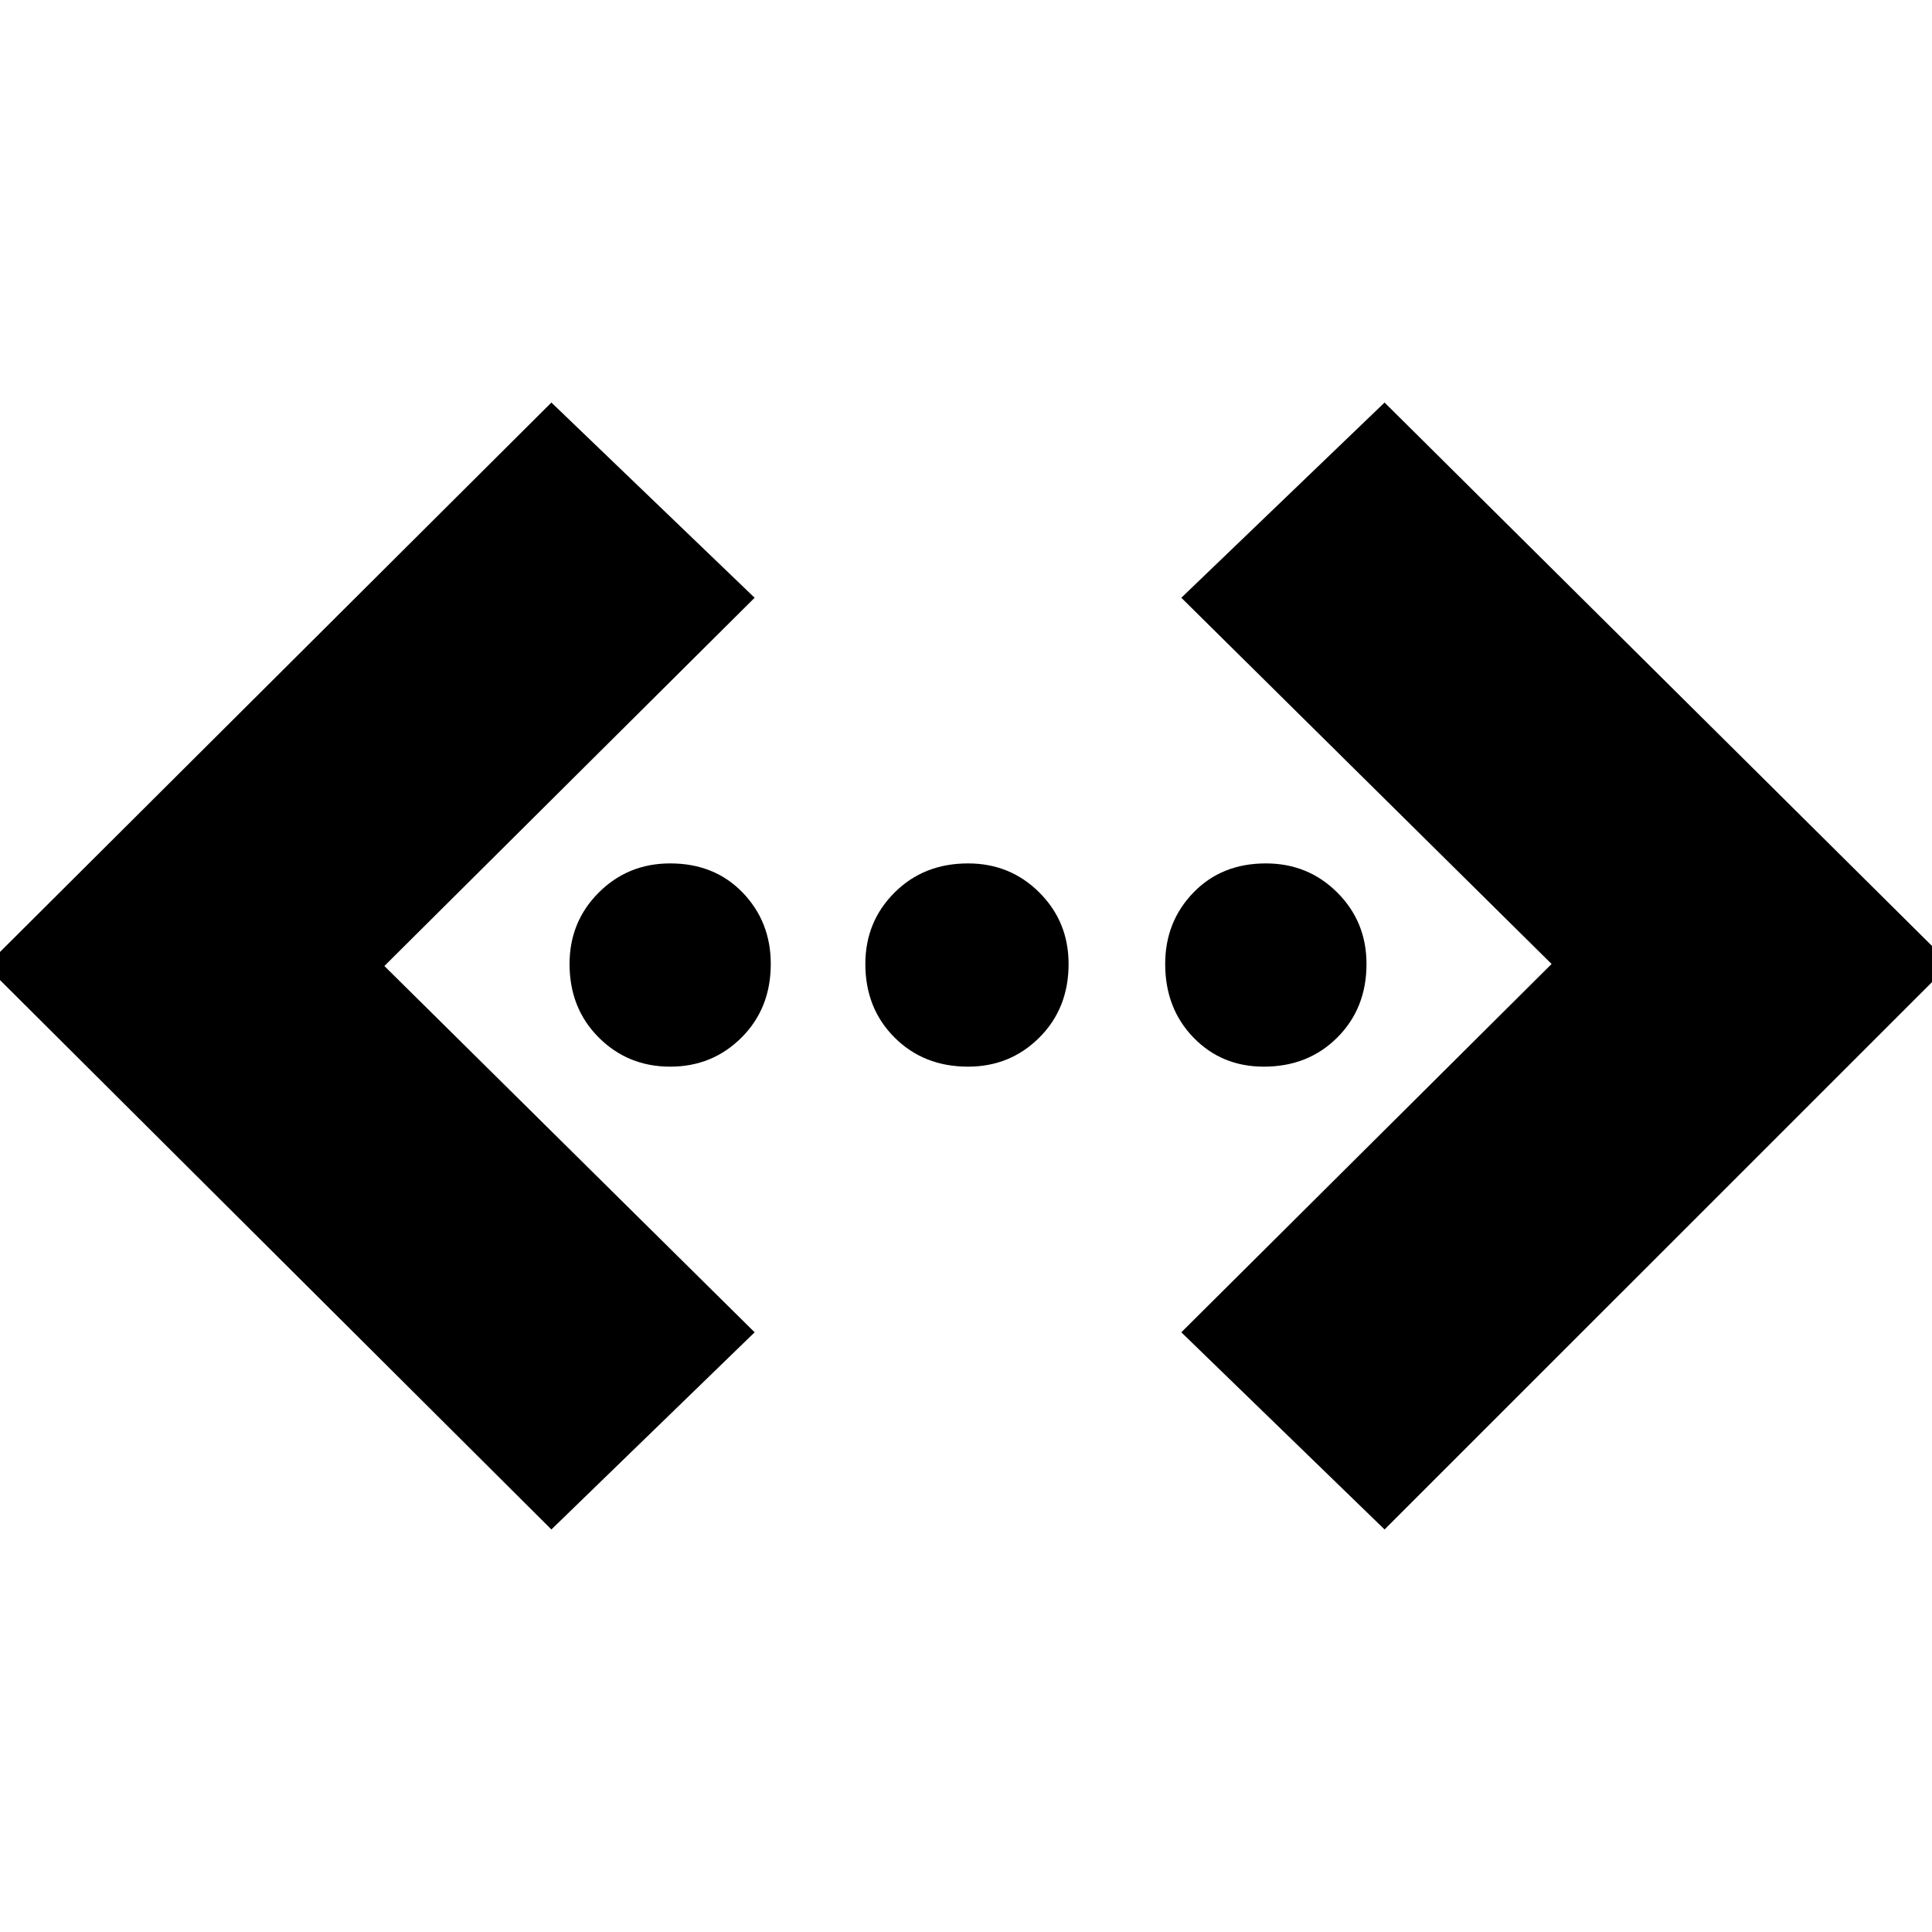 <svg xmlns="http://www.w3.org/2000/svg" height="20" width="20"><path d="M14.333 15.833 12.229 13.792 16.062 9.979 12.229 6.188 14.333 4.167 20.188 9.979ZM5.708 15.833 -0.146 10 5.708 4.167 7.812 6.188 3.979 10 7.812 13.792ZM6.938 11.042Q6.5 11.042 6.198 10.74Q5.896 10.438 5.896 9.979Q5.896 9.542 6.198 9.24Q6.5 8.938 6.938 8.938Q7.396 8.938 7.688 9.24Q7.979 9.542 7.979 9.979Q7.979 10.438 7.677 10.74Q7.375 11.042 6.938 11.042ZM10.021 11.042Q9.562 11.042 9.26 10.74Q8.958 10.438 8.958 9.979Q8.958 9.542 9.26 9.24Q9.562 8.938 10.021 8.938Q10.458 8.938 10.76 9.24Q11.062 9.542 11.062 9.979Q11.062 10.438 10.76 10.74Q10.458 11.042 10.021 11.042ZM13.083 11.042Q12.646 11.042 12.354 10.74Q12.062 10.438 12.062 9.979Q12.062 9.542 12.354 9.24Q12.646 8.938 13.104 8.938Q13.542 8.938 13.844 9.24Q14.146 9.542 14.146 9.979Q14.146 10.438 13.844 10.74Q13.542 11.042 13.083 11.042Z"/></svg>